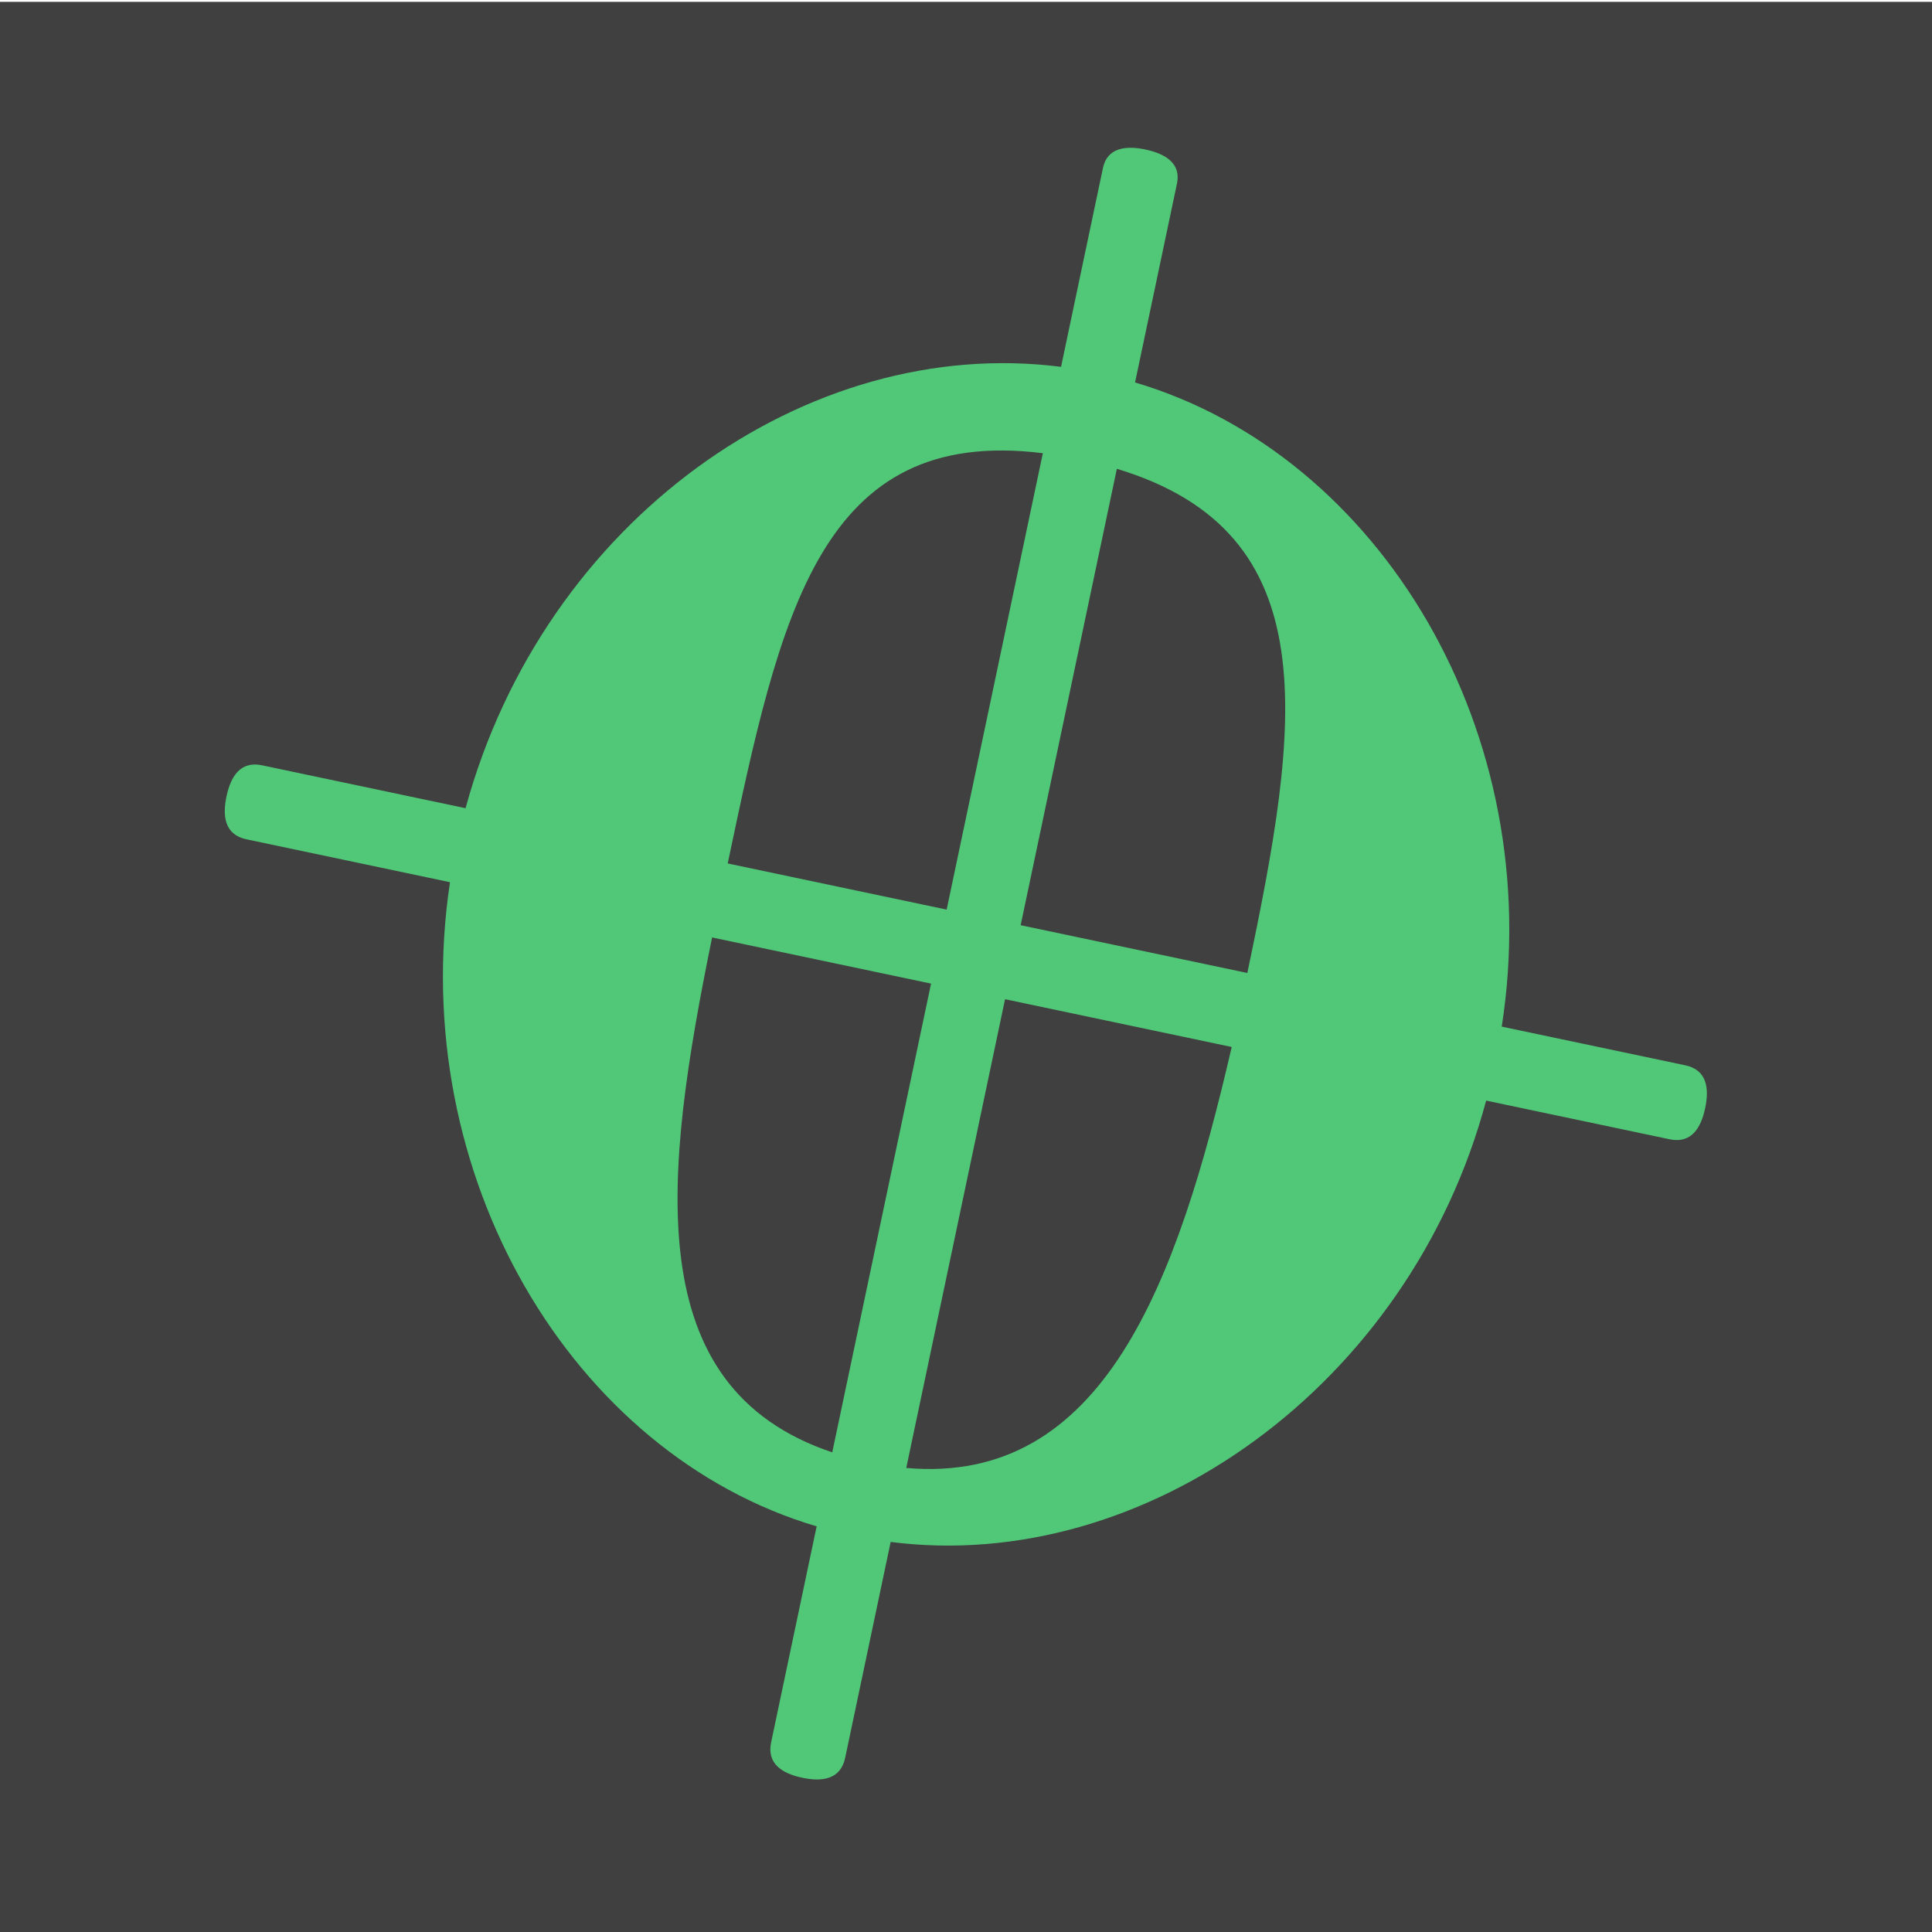 <?xml version="1.0" encoding="UTF-8" standalone="no"?>
<!-- Generator: Adobe Illustrator 16.0.4, SVG Export Plug-In . SVG Version: 6.00 Build 0)  -->

<svg
   xmlns:dc="http://purl.org/dc/elements/1.1/"
   xmlns:cc="http://creativecommons.org/ns#"
   xmlns:rdf="http://www.w3.org/1999/02/22-rdf-syntax-ns#"
   xmlns:svg="http://www.w3.org/2000/svg"
   xmlns="http://www.w3.org/2000/svg"
   xmlns:sodipodi="http://sodipodi.sourceforge.net/DTD/sodipodi-0.dtd"
   xmlns:inkscape="http://www.inkscape.org/namespaces/inkscape"
   version="1.1"
   id="Layer_1"
   x="0px"
   y="0px"
   width="180px"
   height="180px"
   viewBox="0 0 180 180"
   enable-background="new 0 0 180 180"
   xml:space="preserve"
   inkscape:version="0.48.4 r9939"
   sodipodi:docname="nCoda-logo-favicon-background.svg"
   inkscape:export-filename="/home/crantila/Documents/nCoda/repos/logos/nCoda-logo-favicon-background_400px.png"
   inkscape:export-xdpi="199.7"
   inkscape:export-ydpi="199.7"><defs
     id="defs11" /><sodipodi:namedview
     pagecolor="#ffffff"
     bordercolor="#666666"
     borderopacity="1"
     objecttolerance="10"
     gridtolerance="10"
     guidetolerance="10"
     inkscape:pageopacity="0"
     inkscape:pageshadow="2"
     inkscape:window-width="1920"
     inkscape:window-height="1059"
     id="namedview9"
     showgrid="false"
     inkscape:zoom="4.5376736"
     inkscape:cx="52.42568"
     inkscape:cy="90"
     inkscape:window-x="-6"
     inkscape:window-y="-1"
     inkscape:window-maximized="1"
     inkscape:current-layer="Layer_1" /><path
     display="none"
     fill="#333333"
     d="M195,176.578c0,10.175-8.247,18.422-18.422,18.422H3.421C-6.752,195-15,186.753-15,176.578  V3.421C-15-6.752-6.752-15,3.421-15h173.157C186.753-15,195-6.752,195,3.421V176.578z"
     id="path3" /><rect
     style="fill:#404040;fill-opacity:1;stroke:none"
     id="rect2990"
     width="180.269"
     height="179.828"
     x="0"
     y="0.172" /><g
     id="g5"><path
       fill="#50C878"
       d="M158.867,103.242c-0.393,1.867-1.301,3.326-3.312,2.901l-17.094-3.603   c-7.1,26.561-31.814,44.157-55.48,41.119l-4.239,20.112c-0.424,2.012-2.125,2.253-3.993,1.859   c-1.867-0.395-3.327-1.302-2.902-3.312l4.239-20.112c-22.879-6.772-38.244-32.817-34.162-60.014L22.96,78.196   c-2.011-0.424-2.252-2.125-1.859-3.992c0.394-1.868,1.301-3.327,3.312-2.903l18.963,3.997c7.303-26.819,31.812-44.158,55.479-41.12   l3.906-18.532c0.393-1.867,2.095-2.109,3.962-1.715s3.326,1.302,2.933,3.169l-3.906,18.532   c22.881,6.773,38.418,32.704,34.164,60.015l17.094,3.603C159.02,99.673,159.262,101.374,158.867,103.242z M67.798,80.445   l20.399,4.3l8.963-42.522C76.397,39.647,72.703,57.173,67.798,80.445z M77.539,135.312l9.205-43.672l-20.399-4.299   C61.826,109.494,59.461,129.251,77.539,135.312z M104.055,43.677l-8.963,42.521l21.117,4.452   C121.115,67.377,123.805,49.639,104.055,43.677z M114.756,97.545l-21.117-4.451l-9.205,43.672   C102.846,138.396,109.693,119.434,114.756,97.545z"
       id="path7" /></g></svg>
